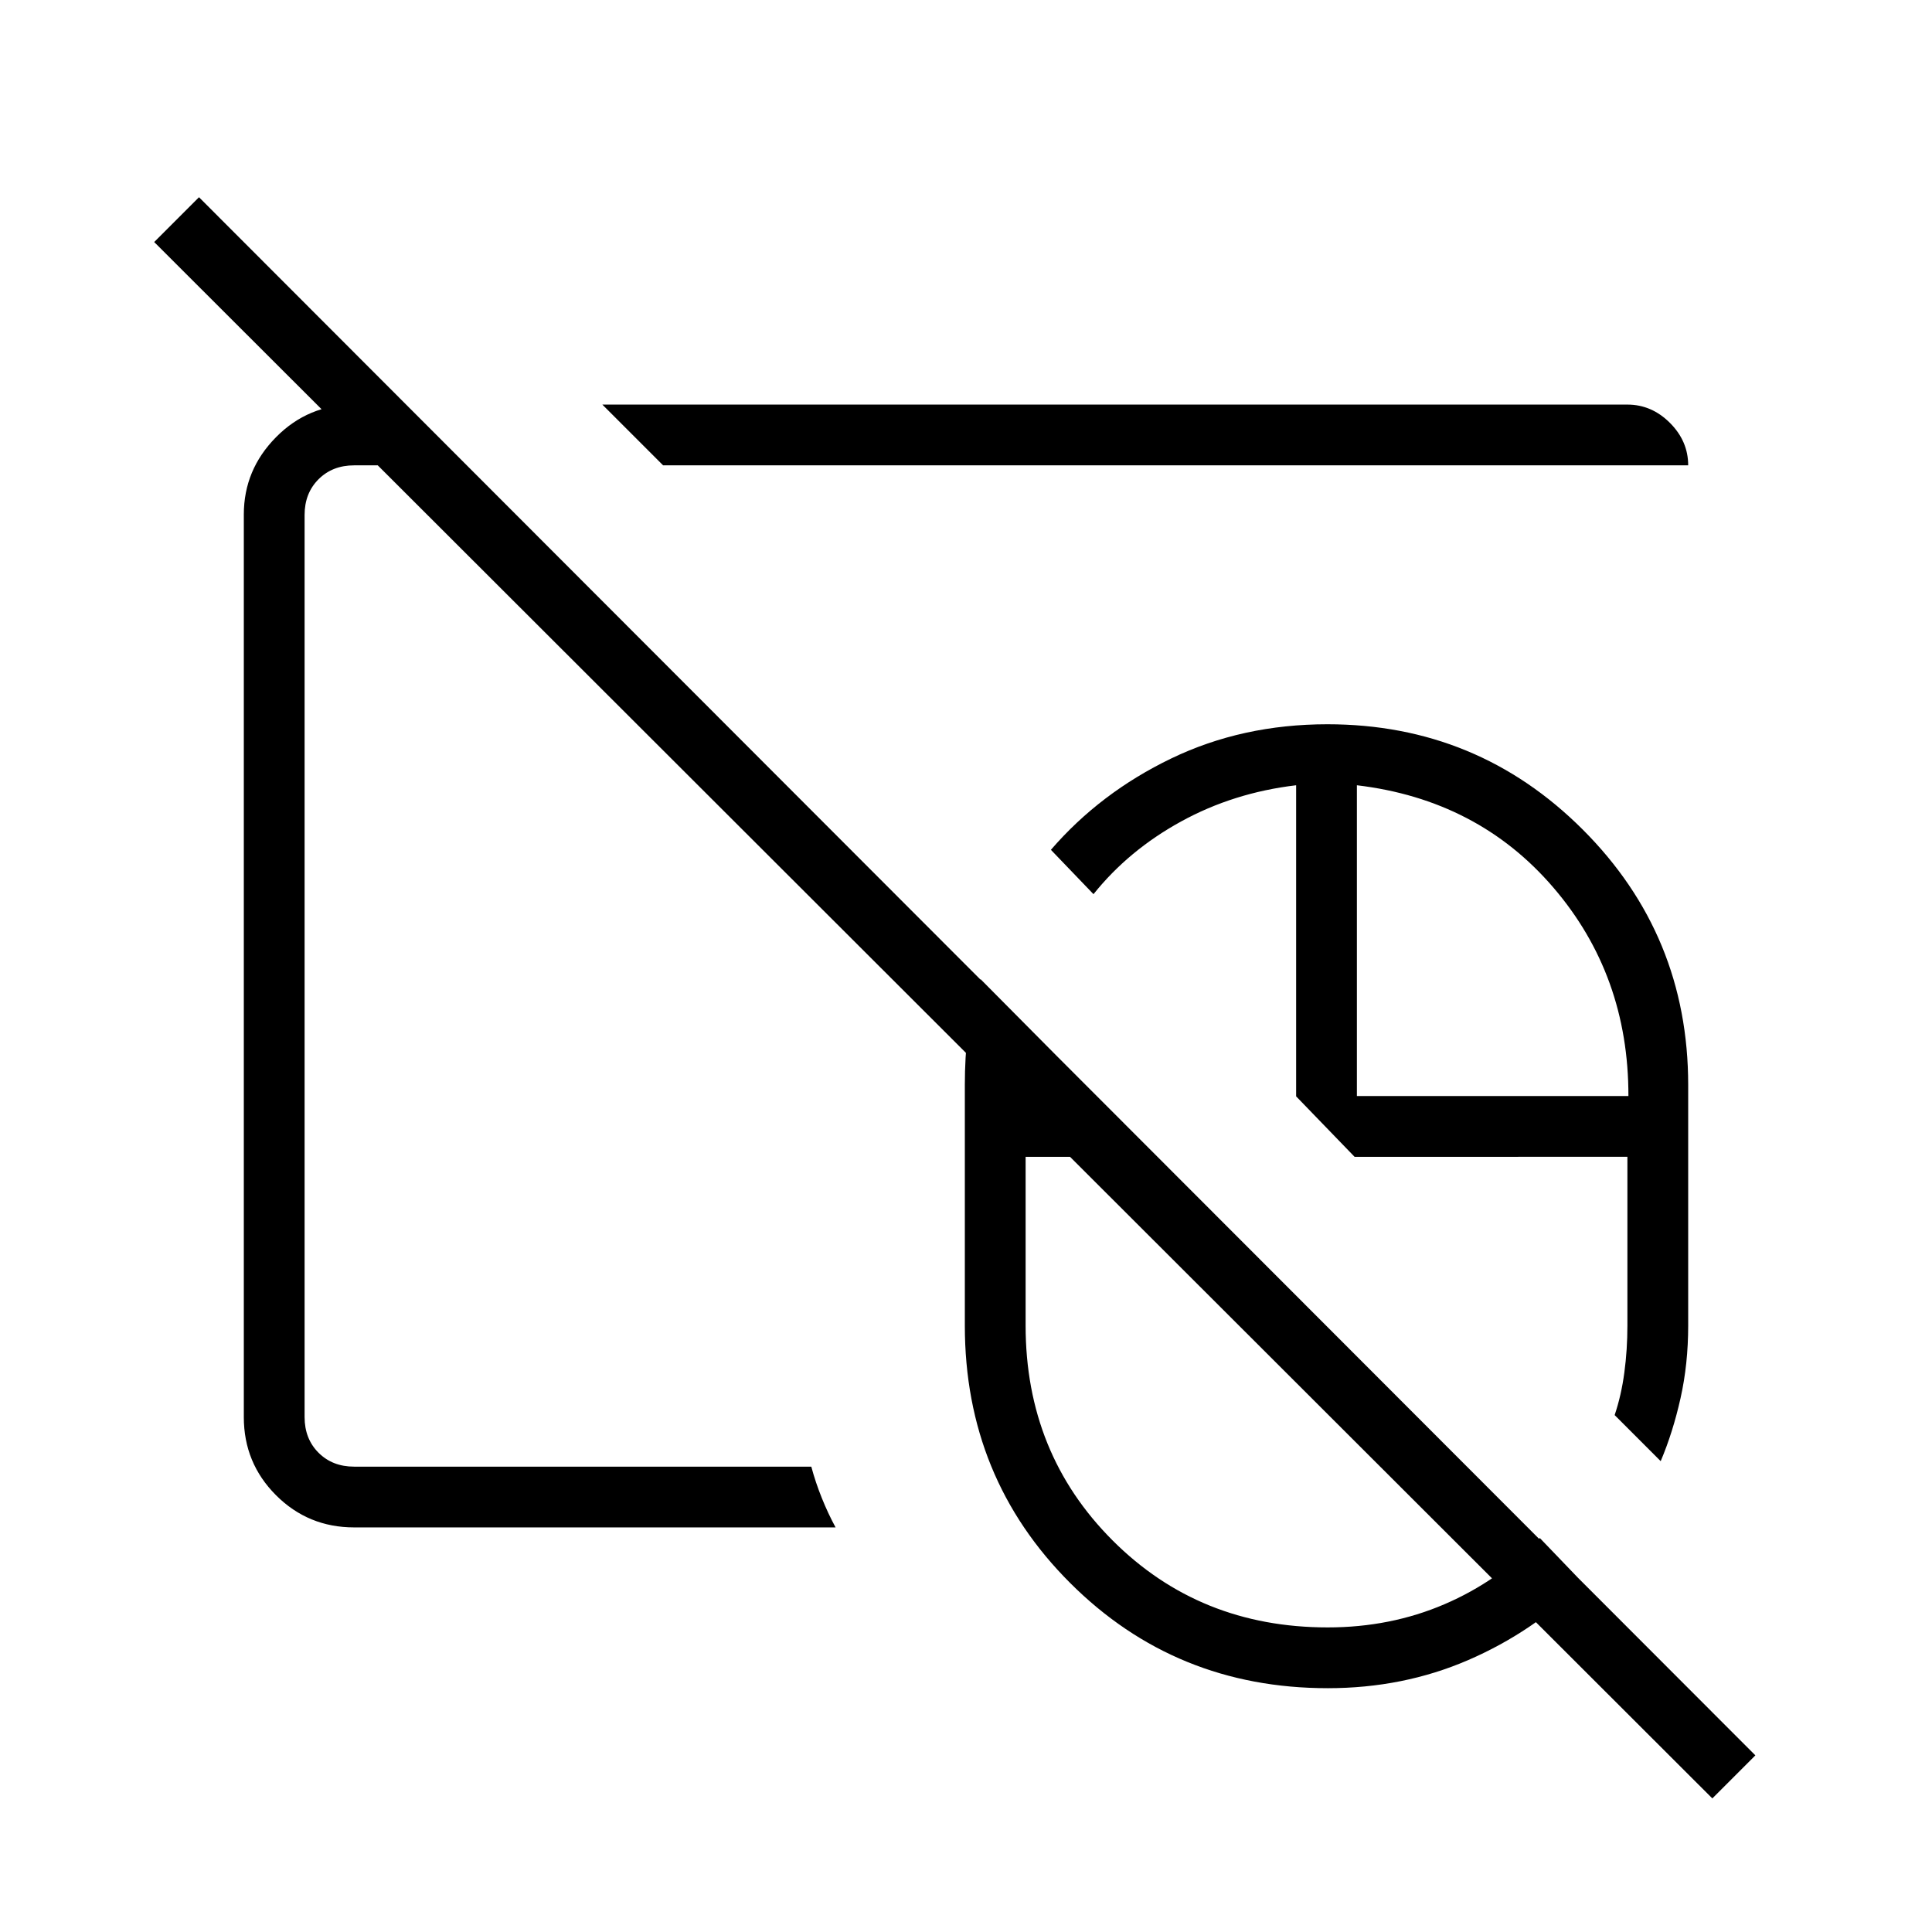 <svg xmlns="http://www.w3.org/2000/svg" height="48" viewBox="0 -960 960 960" width="48"><path d="M659.58-361.08Zm0 0Zm191.27 294.7L76.62-839.73 98.88-862 872.23-87.77l-21.38 21.39Zm-191.27-294.7Zm0 0Zm.16 239.93q-75.64 0-127.98-52.27-52.34-52.26-52.34-127.89v-119.54q0-13.83 1.51-26.66 1.52-12.84 6.34-25.91l87.54 88.23h-65.19v83.88q0 63.48 43.2 106.72t106.88 43.24q31.2 0 58.03-11.51 26.84-11.51 47.39-32.91l21.38 22.27q-24.71 24.43-56.98 38.39-32.28 13.96-69.78 13.96Zm165.45-112.81-22.88-22.89q3.31-9.8 4.82-21.16 1.52-11.36 1.52-23.3v-83.88H673.08l-29.04-30.04v-154.58q-31.12 3.69-57.17 18-26.06 14.3-43.52 36.12l-21.16-22.04q24.5-28.39 59.79-45.39t77.6-17q74.55 0 126.91 52.36t52.36 126.91v119.54q0 19.03-3.79 36-3.79 16.96-9.87 31.35ZM674.23-415.38h134.92q.08-60.08-37.36-103.68-37.44-43.59-97.56-50.75v154.43ZM421.38-539.5ZM175.96-201.04q-22.82 0-38.81-15.99-16-16-16-38.82v-448.47q0-22.25 16-38.44 15.99-16.2 38.81-16.2h25.08l30.19 30.19h-55.27q-10.77 0-17.69 6.92-6.92 6.93-6.92 17.7v448.3q0 10.77 6.92 17.7 6.92 6.92 17.69 6.92h227.17q2.1 7.83 5.2 15.53 3.09 7.7 6.86 14.66H175.96ZM329.5-728.77l-30.19-30.19h509.34q12.04 0 21.12 9.08 9.08 9.08 9.08 21.11H329.5Zm134.19 133.31Z"/></svg>